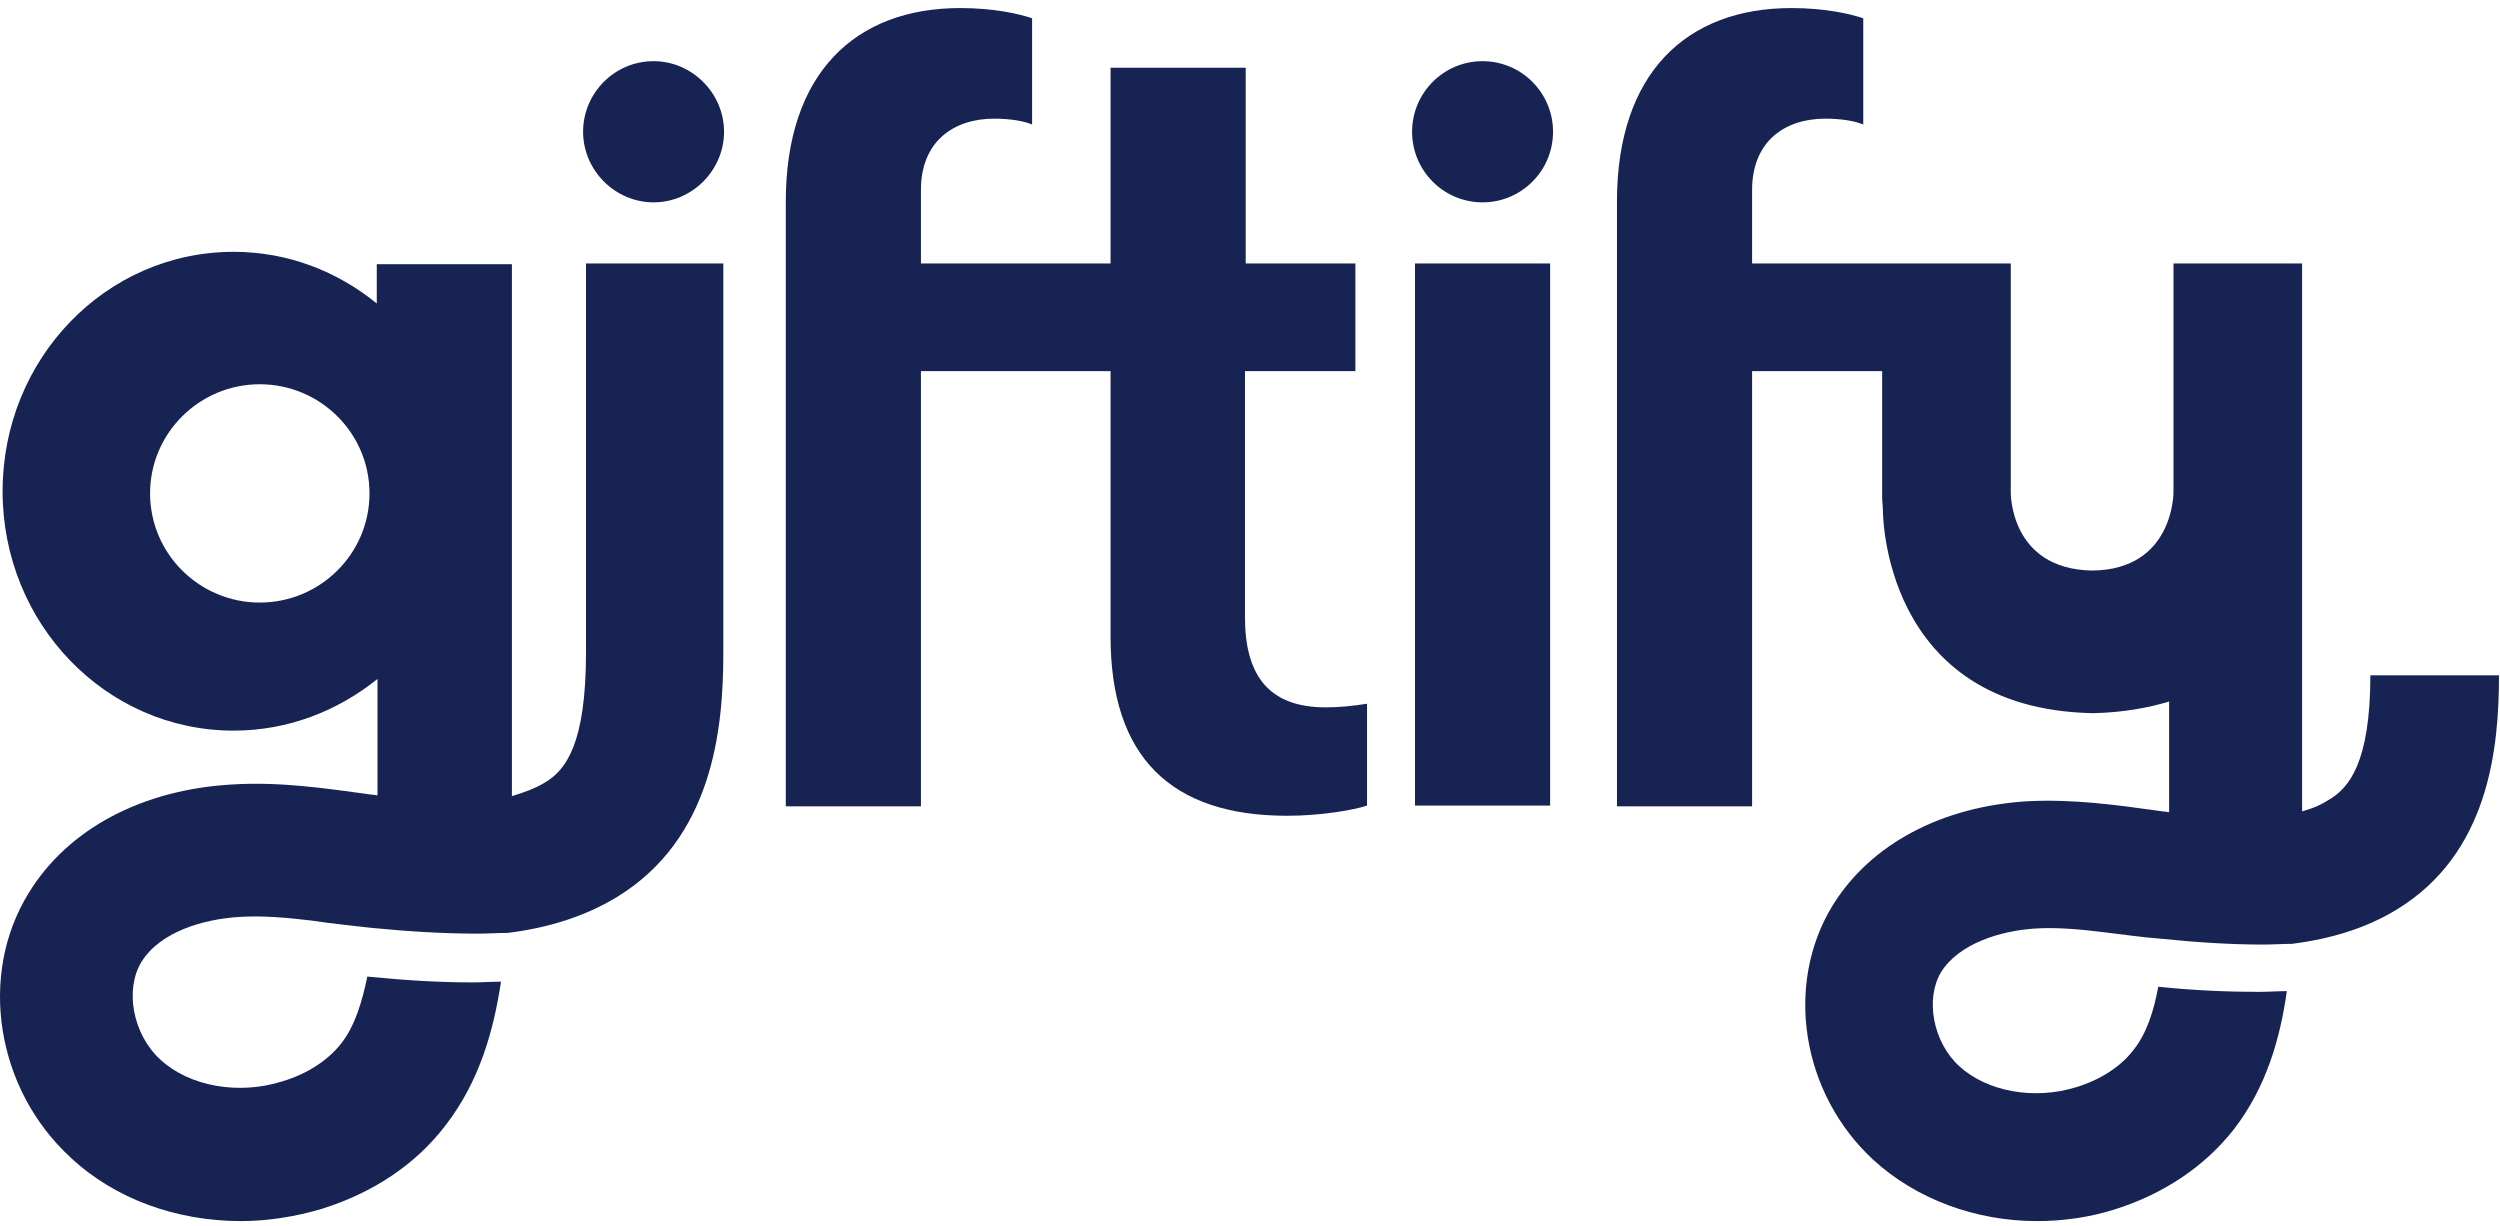 <svg width="155" height="76" viewBox="0 0 155 76" fill="none" xmlns="http://www.w3.org/2000/svg">
<path d="M77.188 38.261V23.012H84.035V16.335H77.233V4.199H68.855V16.335H64.125H62.639H57.098V11.779C57.098 8.801 59.08 7.357 61.648 7.357C62.594 7.357 63.45 7.493 63.99 7.718V1.132C63.179 0.861 61.648 0.5 59.531 0.5C53.044 0.5 48.72 4.515 48.72 12.501V16.381V23.058V49.991H57.098V23.012H62.639H64.125H68.855V39.48C68.855 46.969 72.639 50.578 79.801 50.578C81.918 50.578 83.945 50.217 84.756 49.946V43.63C83.945 43.765 83.044 43.856 82.188 43.856C78.585 43.856 77.188 41.78 77.188 38.261Z" fill="#172352"/>
<path d="M91.918 12.546C94.331 12.546 96.288 10.586 96.288 8.17C96.288 5.753 94.331 3.793 91.918 3.793C89.505 3.793 87.549 5.753 87.549 8.17C87.549 10.586 89.505 12.546 91.918 12.546Z" fill="#172352"/>
<path d="M96.108 16.335H87.73V49.946H96.108V16.335Z" fill="#172352"/>
<path d="M40.522 3.793C38.089 3.793 36.152 5.779 36.152 8.17C36.152 10.561 38.134 12.546 40.522 12.546C42.909 12.546 44.891 10.561 44.891 8.17C44.891 5.779 42.909 3.793 40.522 3.793Z" fill="#172352"/>
<path d="M36.333 40.427C36.333 46.156 35.071 47.735 33.81 48.502C33.224 48.863 32.504 49.134 31.738 49.359V16.38H23.36V18.817C20.927 16.831 17.864 15.613 14.486 15.613C6.558 15.613 0.161 22.245 0.161 30.456C0.161 38.667 6.558 45.299 14.486 45.299C17.864 45.299 20.927 44.081 23.405 42.096V42.186C23.405 45.254 23.405 48.547 23.405 49.314C23.179 49.269 22.954 49.269 22.729 49.224C20.071 48.863 17.323 48.457 14.396 48.638C8.81 48.953 4.215 51.39 1.783 55.36C-1.37 60.458 -0.244 67.541 4.396 71.782C7.143 74.353 10.972 75.707 14.936 75.707C16.603 75.707 18.314 75.436 19.981 74.94C23.134 73.947 25.792 72.188 27.639 69.751C29.756 66.999 30.612 63.841 31.062 60.864C30.477 60.864 29.891 60.909 29.261 60.909C27.188 60.909 25.026 60.773 22.774 60.548C22.459 62.082 22.008 63.616 21.152 64.698C20.341 65.736 19.035 66.593 17.504 67.044C14.801 67.902 11.738 67.36 9.936 65.691C8.224 64.112 7.729 61.36 8.765 59.646C9.936 57.751 12.639 56.984 14.846 56.849C16.288 56.758 17.774 56.894 19.305 57.074C20.522 57.255 21.783 57.39 22.999 57.525C25.297 57.751 27.504 57.886 29.621 57.886C30.252 57.886 30.837 57.841 31.468 57.841C34.035 57.525 36.288 56.803 38.225 55.63C44.17 52.021 44.846 45.254 44.846 40.517V16.335H36.333V40.427ZM16.107 37.359C12.368 37.359 9.305 34.336 9.305 30.591C9.305 26.847 12.368 23.824 16.107 23.824C19.846 23.824 22.909 26.847 22.909 30.591C22.909 34.336 19.846 37.359 16.107 37.359Z" fill="#172352"/>
<path d="M146.964 41.825C146.964 47.33 145.613 48.863 144.396 49.585C143.811 49.946 143.495 50.081 142.73 50.307V49.179V30.953V16.335H134.757V30.096V30.502C134.757 30.502 134.802 35.329 129.712 35.374C124.576 35.284 124.667 30.502 124.667 30.502V30.096V16.335H117.234H115.657H108.63V11.779C108.63 8.801 110.612 7.357 113.18 7.357C114.126 7.357 114.982 7.493 115.522 7.718V1.132C114.712 0.861 113.18 0.5 111.063 0.5C104.576 0.5 100.252 4.515 100.252 12.501V16.381V23.058V49.991H108.63V23.012H115.657H116.694V30.908L116.739 31.584C116.739 31.584 116.603 43.991 129.802 44.217C131.604 44.171 133.135 43.901 134.486 43.495V46.247V47.375V50.352H134.441C134.216 50.307 133.991 50.307 133.766 50.262C131.198 49.901 128.54 49.54 125.748 49.675C120.387 49.991 115.973 52.337 113.63 56.127C110.612 61.044 111.693 67.812 116.153 71.917C118.811 74.353 122.504 75.707 126.288 75.707C127.91 75.707 129.531 75.481 131.108 74.985C134.126 74.038 136.694 72.323 138.495 70.022C140.523 67.406 141.378 64.338 141.784 61.45C141.198 61.45 140.658 61.496 140.072 61.496C138.09 61.496 136.018 61.405 133.811 61.18C133.54 62.669 133.09 64.112 132.234 65.15C131.468 66.142 130.207 66.955 128.721 67.406C126.108 68.218 123.18 67.676 121.468 66.097C119.847 64.609 119.351 61.947 120.342 60.278C121.468 58.473 124.081 57.706 126.153 57.571C127.504 57.48 128.946 57.616 130.432 57.796C131.604 57.931 132.775 58.112 133.991 58.202C136.198 58.428 138.315 58.563 140.342 58.563C140.928 58.563 141.514 58.518 142.099 58.518C144.577 58.202 146.739 57.526 148.586 56.398C154.306 52.924 154.937 46.427 154.937 41.871H146.964V41.825Z" fill="#172352"/>
</svg>
